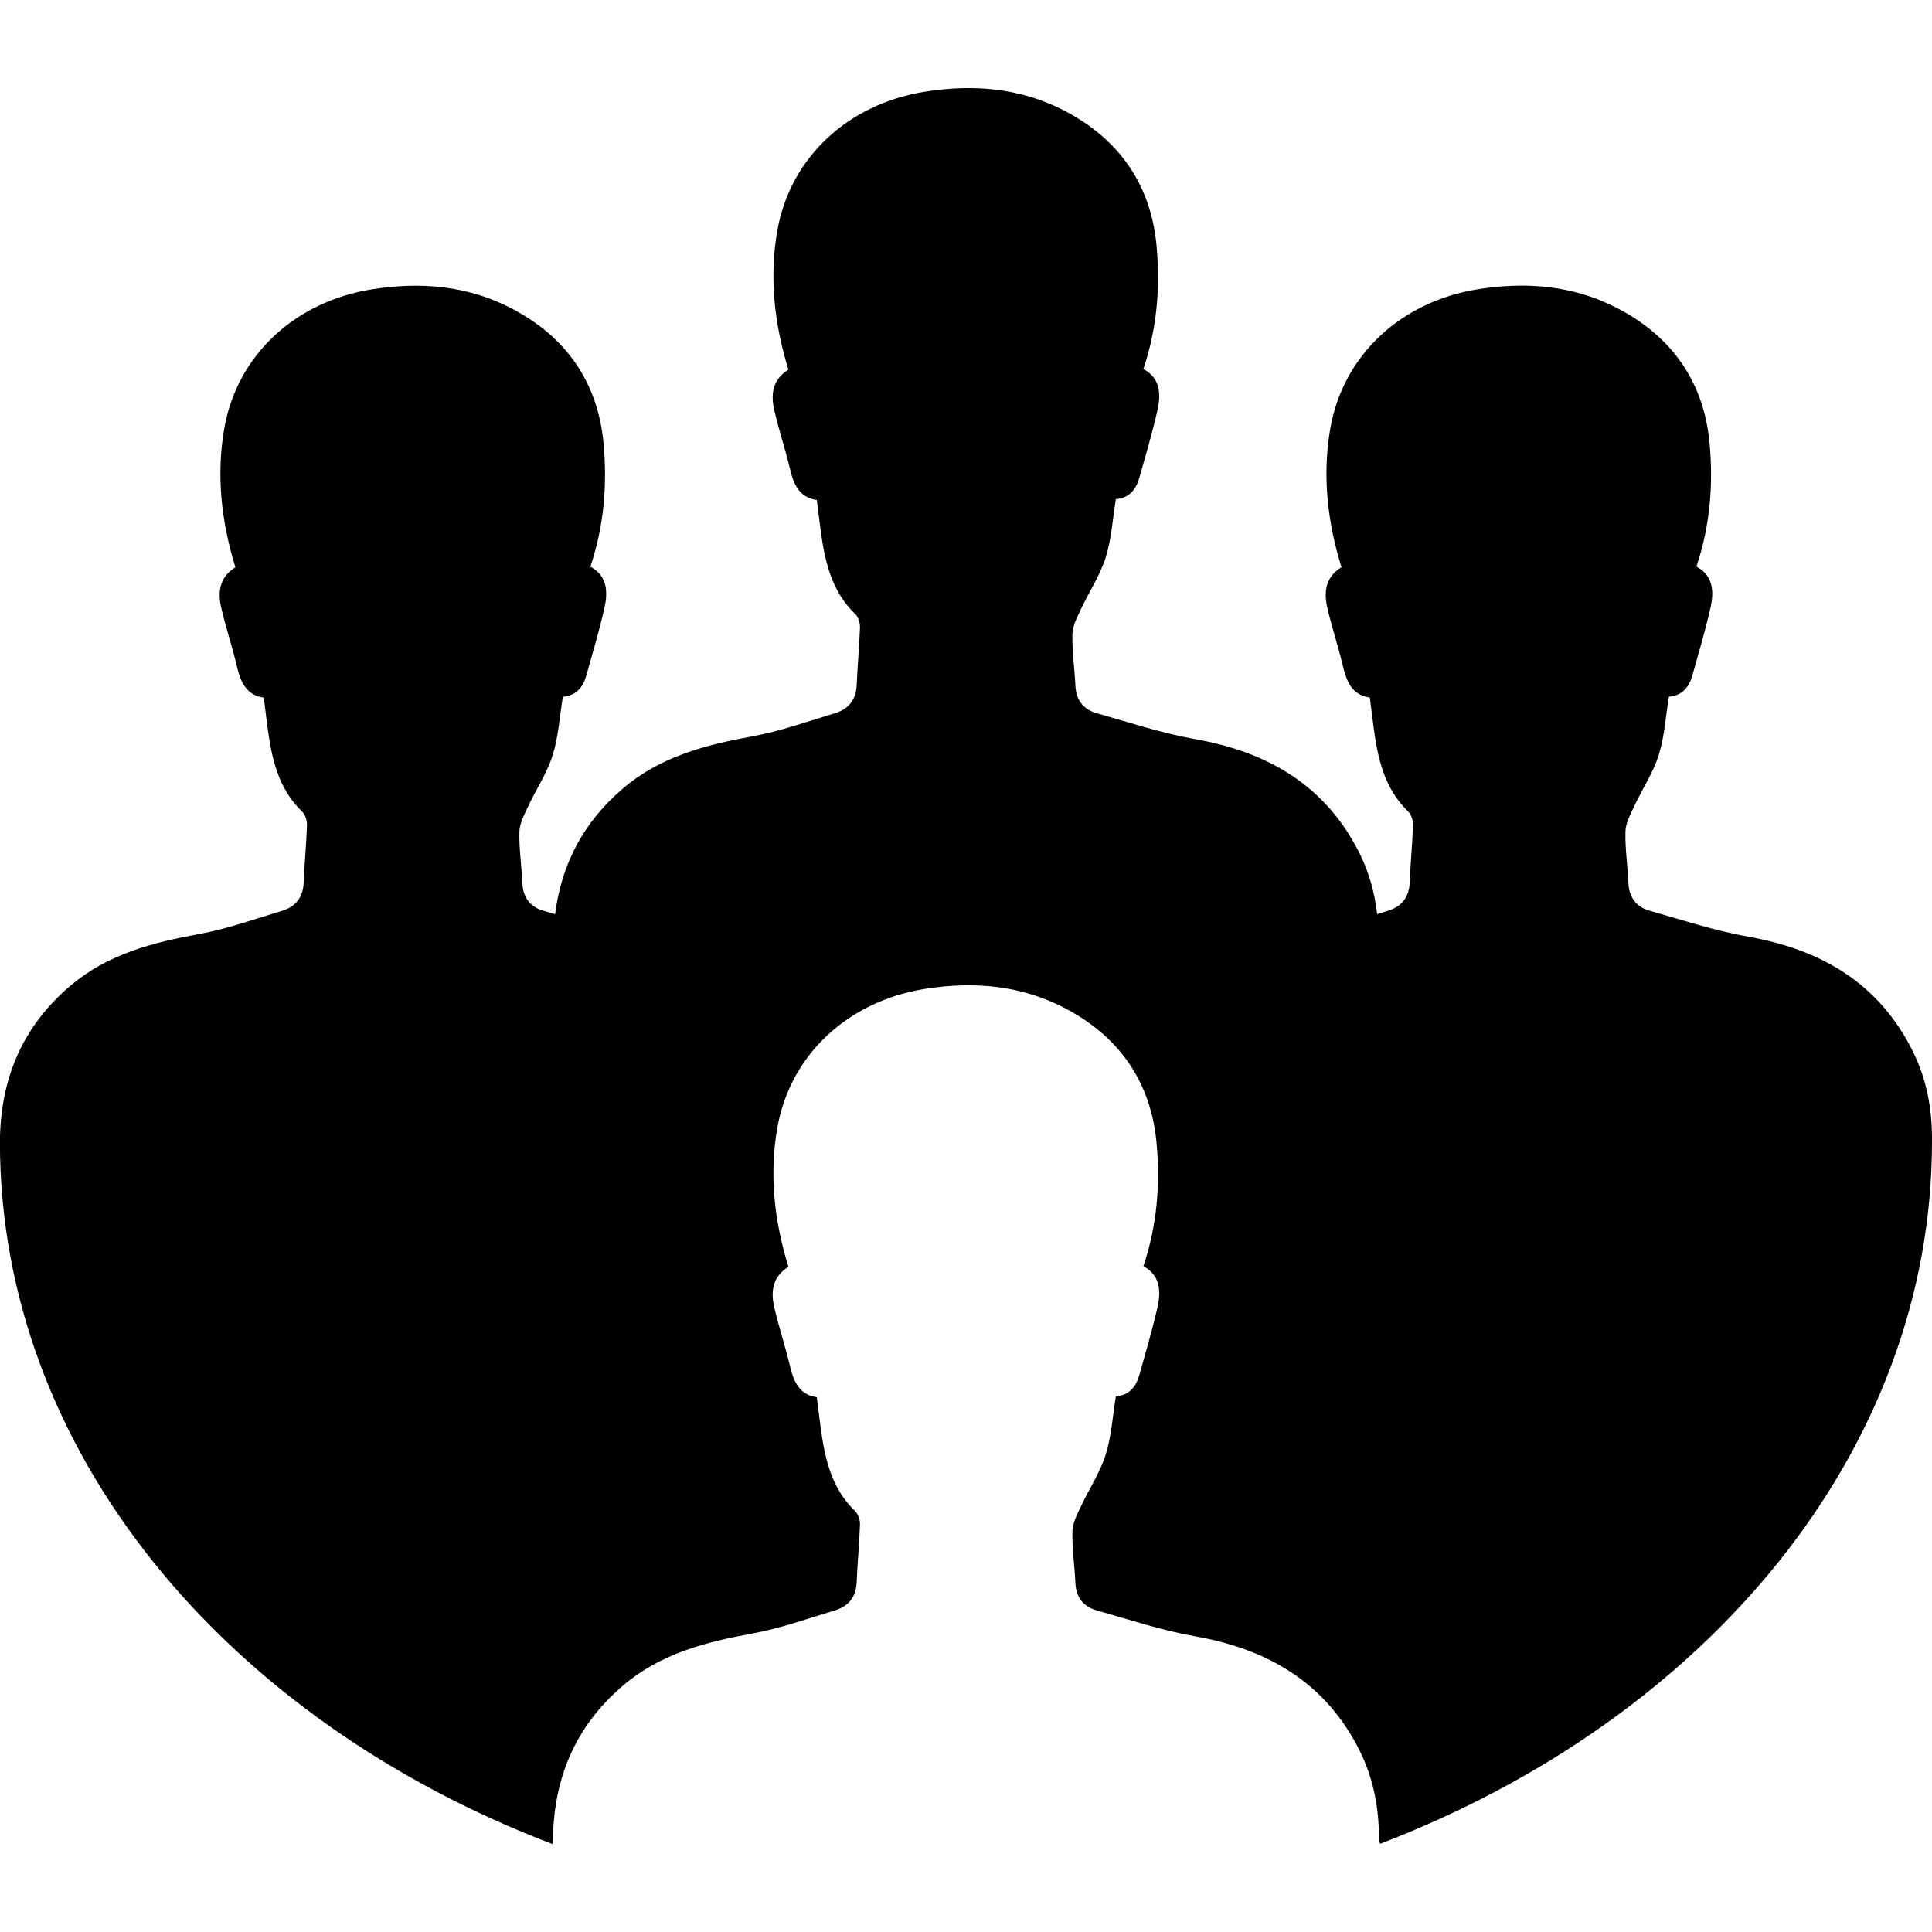 <?xml version="1.0" encoding="utf-8"?>
<!-- Generator: Adobe Illustrator 17.0.0, SVG Export Plug-In . SVG Version: 6.00 Build 0)  -->
<!DOCTYPE svg PUBLIC "-//W3C//DTD SVG 1.1//EN" "http://www.w3.org/Graphics/SVG/1.1/DTD/svg11.dtd">
<svg version="1.1" xmlns="http://www.w3.org/2000/svg" xmlns:xlink="http://www.w3.org/1999/xlink" x="0px" y="0px" width="80px"
	 height="80px" viewBox="209.5 215.5 80 80" enable-background="new 209.5 215.5 80 80" xml:space="preserve">
<g id="Layer_1">
</g>
<g id="Layer_2">
</g>
<g id="Layer_3">
</g>
<g id="Layer_4">
</g>
<g id="Layer_5">
	<path d="M289.5,262.768c0.013-1.332-0.218-2.573-0.789-3.725c-1.4-2.826-3.789-4.22-6.821-4.757
		c-1.381-0.244-2.728-0.691-4.082-1.075c-0.539-0.153-0.849-0.534-0.877-1.128c-0.033-0.716-0.142-1.432-0.125-2.145
		c0.008-0.35,0.201-0.707,0.356-1.039c0.332-0.714,0.785-1.385,1.019-2.126c0.244-0.772,0.29-1.606,0.425-2.426
		c0.549-0.041,0.834-0.394,0.972-0.883c0.261-0.926,0.534-1.849,0.747-2.786c0.154-0.676,0.124-1.34-0.58-1.718
		c0.565-1.68,0.701-3.375,0.548-5.078c-0.231-2.568-1.564-4.454-3.84-5.63c-1.81-0.935-3.756-1.094-5.751-0.776
		c-3.171,0.504-5.583,2.712-6.116,5.76c-0.338,1.935-0.123,3.872,0.462,5.751c-0.556,0.341-0.77,0.862-0.592,1.653
		c0.184,0.818,0.457,1.616,0.649,2.432c0.153,0.652,0.381,1.207,1.116,1.311c0.055,0.437,0.103,0.824,0.154,1.209
		c0.171,1.296,0.438,2.548,1.435,3.512c0.127,0.123,0.205,0.364,0.199,0.547c-0.026,0.798-0.104,1.594-0.137,2.393
		c-0.025,0.619-0.341,1.002-0.906,1.171c-0.147,0.044-0.294,0.091-0.441,0.137c-0.103-0.87-0.324-1.702-0.714-2.489
		c-1.4-2.826-3.789-4.22-6.821-4.757c-1.381-0.244-2.728-0.691-4.082-1.075c-0.539-0.153-0.849-0.534-0.877-1.128
		c-0.033-0.716-0.142-1.432-0.125-2.145c0.008-0.35,0.201-0.707,0.356-1.039c0.332-0.714,0.785-1.385,1.019-2.126
		c0.244-0.772,0.29-1.606,0.425-2.426c0.549-0.041,0.834-0.394,0.972-0.883c0.261-0.925,0.534-1.849,0.747-2.786
		c0.154-0.676,0.124-1.34-0.58-1.718c0.565-1.68,0.701-3.375,0.548-5.078c-0.231-2.568-1.564-4.454-3.84-5.63
		c-1.81-0.935-3.756-1.093-5.751-0.776c-3.171,0.504-5.583,2.712-6.116,5.76c-0.338,1.935-0.123,3.872,0.462,5.751
		c-0.556,0.341-0.77,0.862-0.592,1.653c0.184,0.818,0.457,1.616,0.649,2.432c0.153,0.652,0.381,1.207,1.116,1.311
		c0.055,0.437,0.103,0.824,0.154,1.209c0.171,1.295,0.438,2.548,1.435,3.512c0.127,0.123,0.205,0.364,0.2,0.547
		c-0.026,0.798-0.104,1.594-0.137,2.393c-0.025,0.619-0.341,1.002-0.906,1.171c-1.133,0.339-2.257,0.745-3.416,0.956
		c-1.94,0.354-3.799,0.833-5.344,2.147c-1.659,1.411-2.558,3.156-2.822,5.216c-0.159-0.046-0.317-0.094-0.476-0.139
		c-0.539-0.153-0.849-0.534-0.877-1.128c-0.033-0.716-0.142-1.432-0.125-2.145c0.008-0.35,0.201-0.707,0.356-1.039
		c0.332-0.714,0.785-1.385,1.019-2.126c0.244-0.772,0.29-1.606,0.425-2.426c0.549-0.041,0.834-0.394,0.972-0.883
		c0.261-0.926,0.534-1.849,0.747-2.786c0.154-0.676,0.124-1.34-0.58-1.718c0.565-1.68,0.701-3.375,0.548-5.078
		c-0.231-2.568-1.564-4.454-3.84-5.63c-1.81-0.935-3.756-1.094-5.751-0.776c-3.171,0.504-5.583,2.712-6.116,5.76
		c-0.338,1.935-0.123,3.872,0.462,5.751c-0.556,0.341-0.77,0.862-0.592,1.653c0.184,0.818,0.457,1.616,0.649,2.432
		c0.153,0.652,0.381,1.207,1.116,1.311c0.055,0.437,0.103,0.824,0.154,1.209c0.171,1.296,0.437,2.548,1.435,3.512
		c0.127,0.123,0.205,0.364,0.2,0.547c-0.026,0.798-0.104,1.594-0.137,2.393c-0.025,0.619-0.341,1.002-0.906,1.171
		c-1.133,0.339-2.257,0.745-3.415,0.956c-1.94,0.354-3.799,0.833-5.344,2.147c-1.982,1.686-2.893,3.843-2.913,6.452
		c0,12.845,9.359,23.928,22.889,29.087c0.004-0.041,0.004-0.081,0.009-0.121c0.02-2.609,0.931-4.765,2.913-6.452
		c1.545-1.314,3.404-1.794,5.344-2.147c1.158-0.211,2.282-0.617,3.416-0.956c0.565-0.169,0.881-0.552,0.906-1.171
		c0.032-0.798,0.111-1.594,0.137-2.392c0.006-0.183-0.072-0.424-0.2-0.547c-0.998-0.964-1.264-2.216-1.435-3.512
		c-0.051-0.386-0.098-0.772-0.154-1.209c-0.735-0.103-0.963-0.658-1.116-1.311c-0.192-0.816-0.465-1.614-0.649-2.432
		c-0.178-0.791,0.036-1.311,0.592-1.653c-0.585-1.879-0.801-3.816-0.462-5.751c0.533-3.048,2.945-5.256,6.116-5.76
		c1.994-0.317,3.941-0.158,5.751,0.776c2.276,1.176,3.61,3.062,3.84,5.63c0.153,1.702,0.017,3.398-0.548,5.078
		c0.704,0.378,0.735,1.042,0.58,1.718c-0.214,0.937-0.487,1.86-0.747,2.786c-0.138,0.49-0.422,0.842-0.972,0.883
		c-0.135,0.82-0.181,1.654-0.425,2.426c-0.235,0.742-0.687,1.413-1.019,2.126c-0.155,0.332-0.347,0.689-0.356,1.039
		c-0.017,0.714,0.091,1.429,0.125,2.145c0.027,0.594,0.337,0.974,0.877,1.128c1.354,0.384,2.701,0.83,4.082,1.075
		c3.032,0.536,5.421,1.931,6.821,4.757c0.571,1.153,0.802,2.393,0.789,3.726c0.018,0.036,0.03,0.071,0.048,0.107
		C280.159,286.676,289.5,275.601,289.5,262.768L289.5,262.768z"/>
</g>
</svg>
